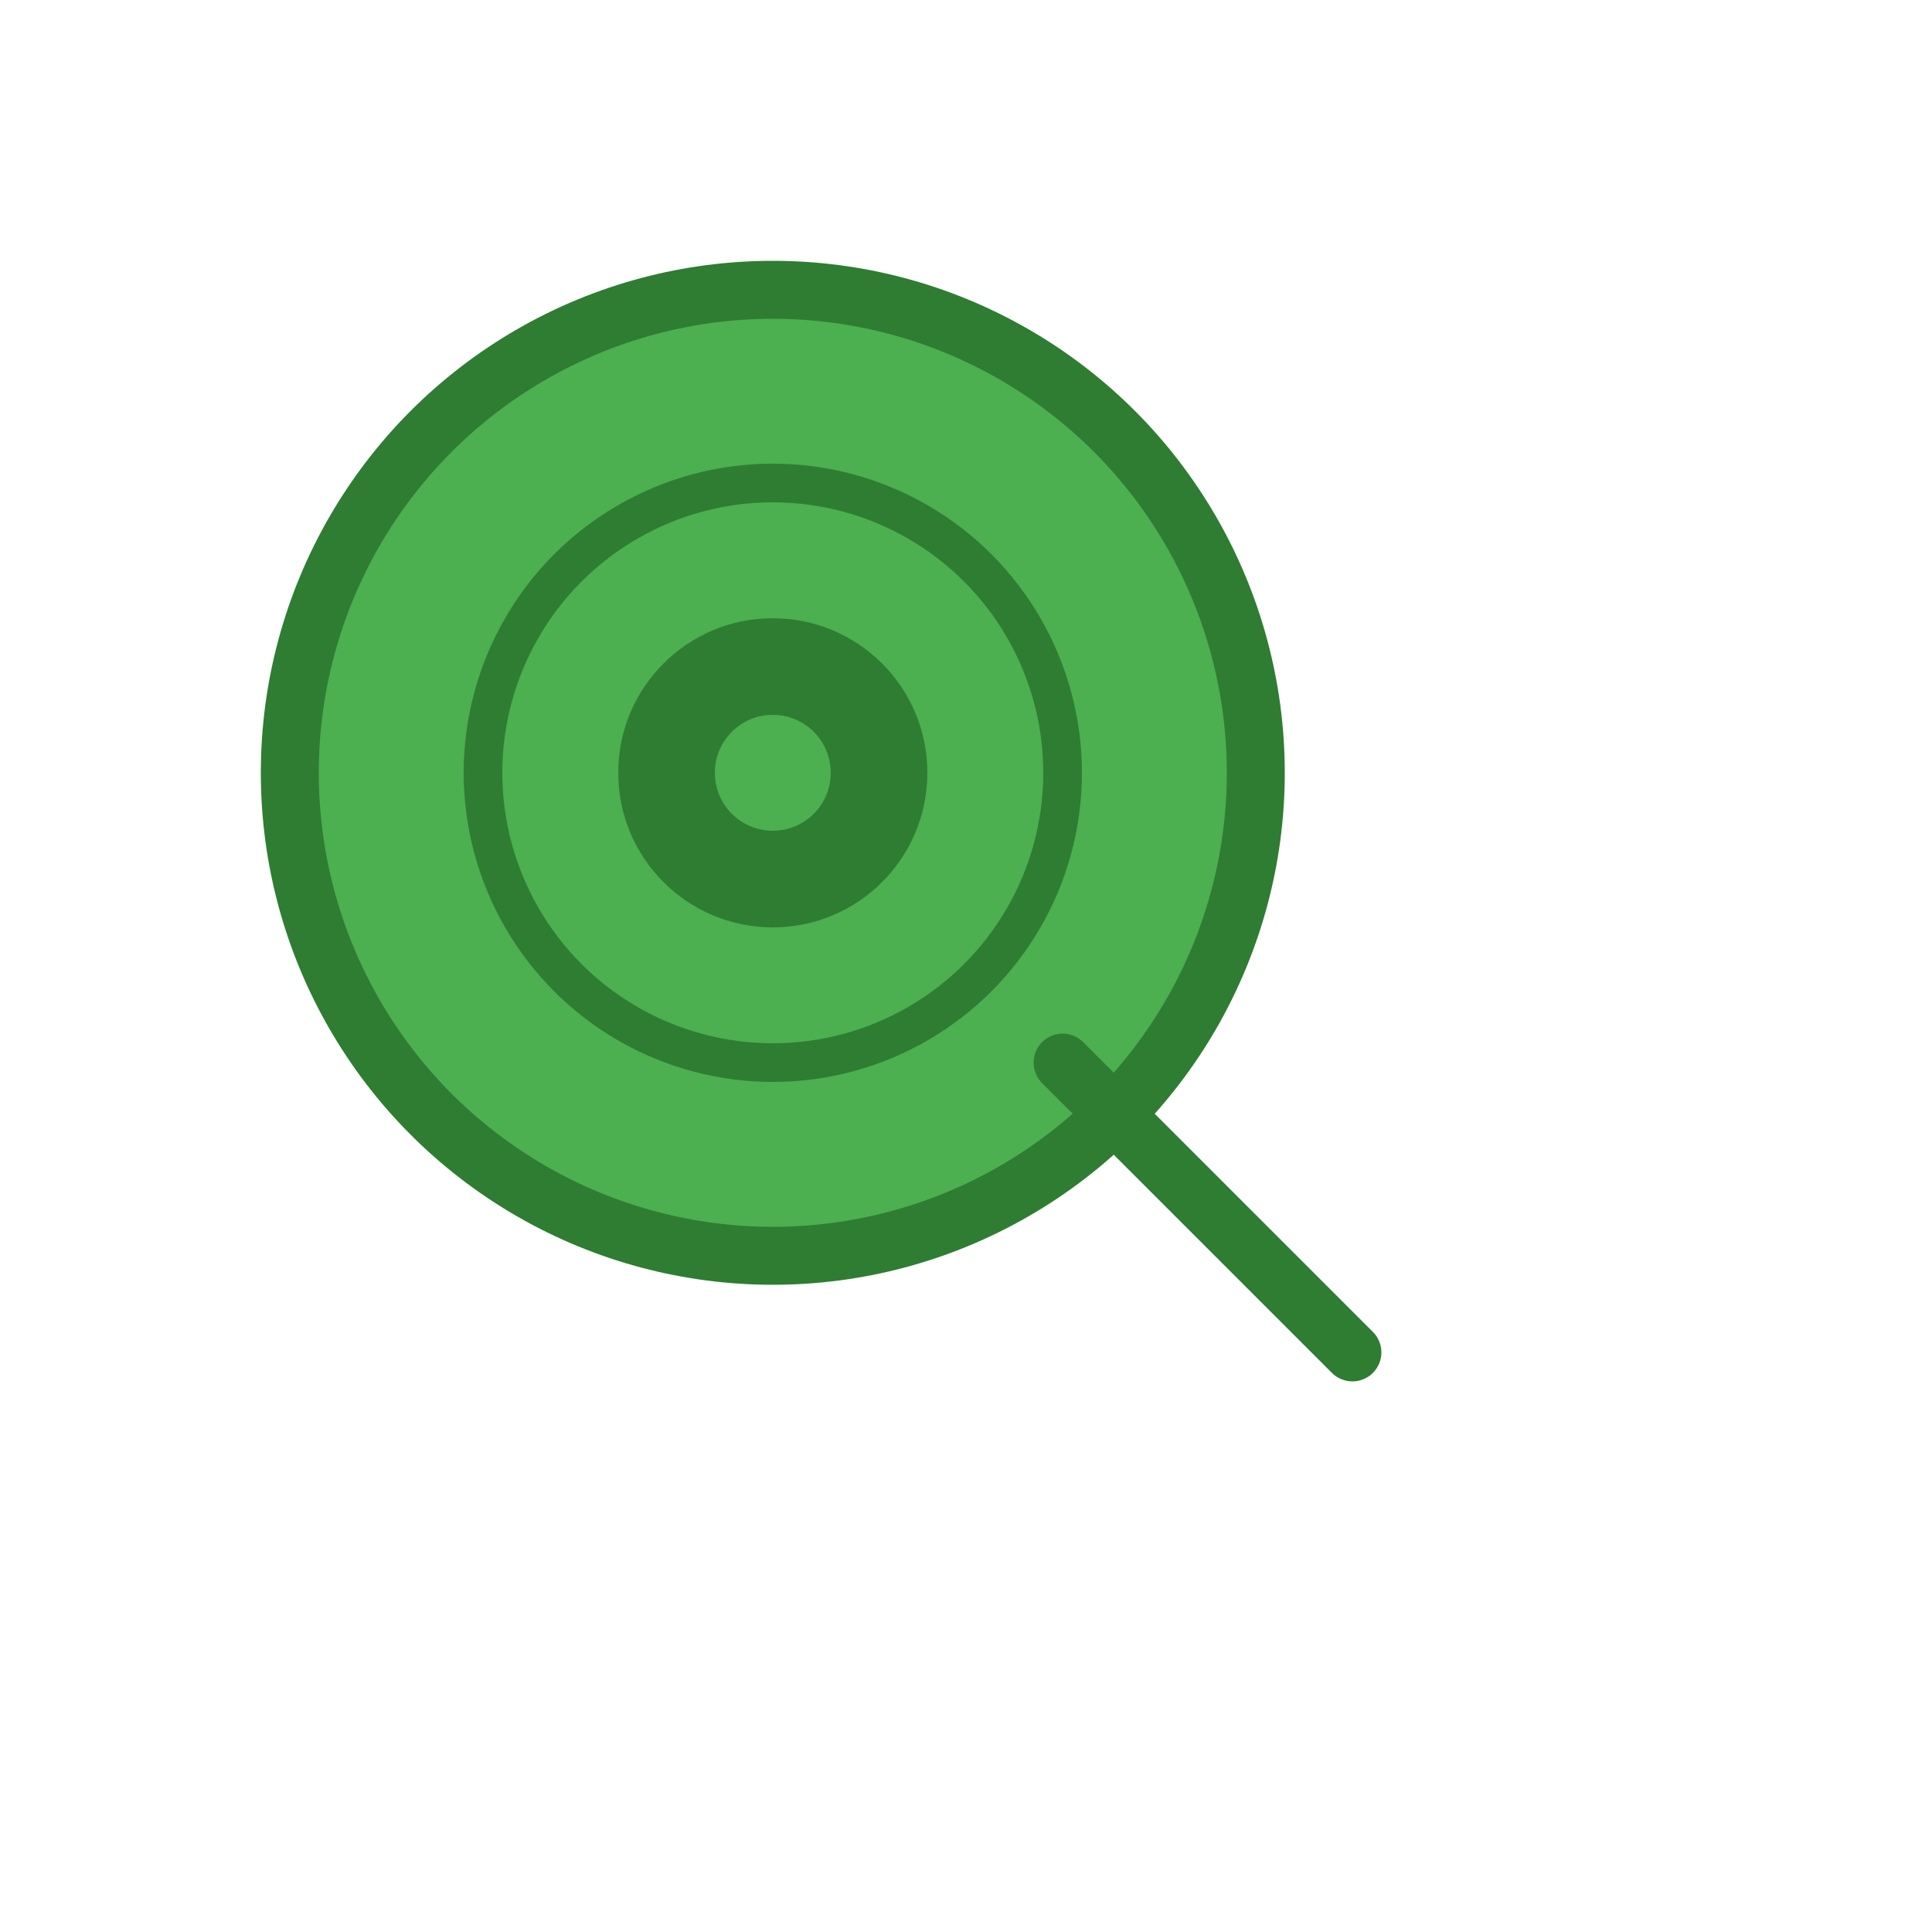<svg width="100" height="100" viewBox="0 0 100 100" xmlns="http://www.w3.org/2000/svg">
  <circle cx="40" cy="40" r="25" fill="#4CAF50" stroke="#2E7D32" stroke-width="3"/>
  <circle cx="40" cy="40" r="15" fill="none" stroke="#2E7D32" stroke-width="2"/>
  <line x1="55" y1="55" x2="70" y2="70" stroke="#2E7D32" stroke-width="3" stroke-linecap="round"/>
  <circle cx="40" cy="40" r="8" fill="#2E7D32"/>
  <circle cx="40" cy="40" r="3" fill="#4CAF50"/>
</svg>